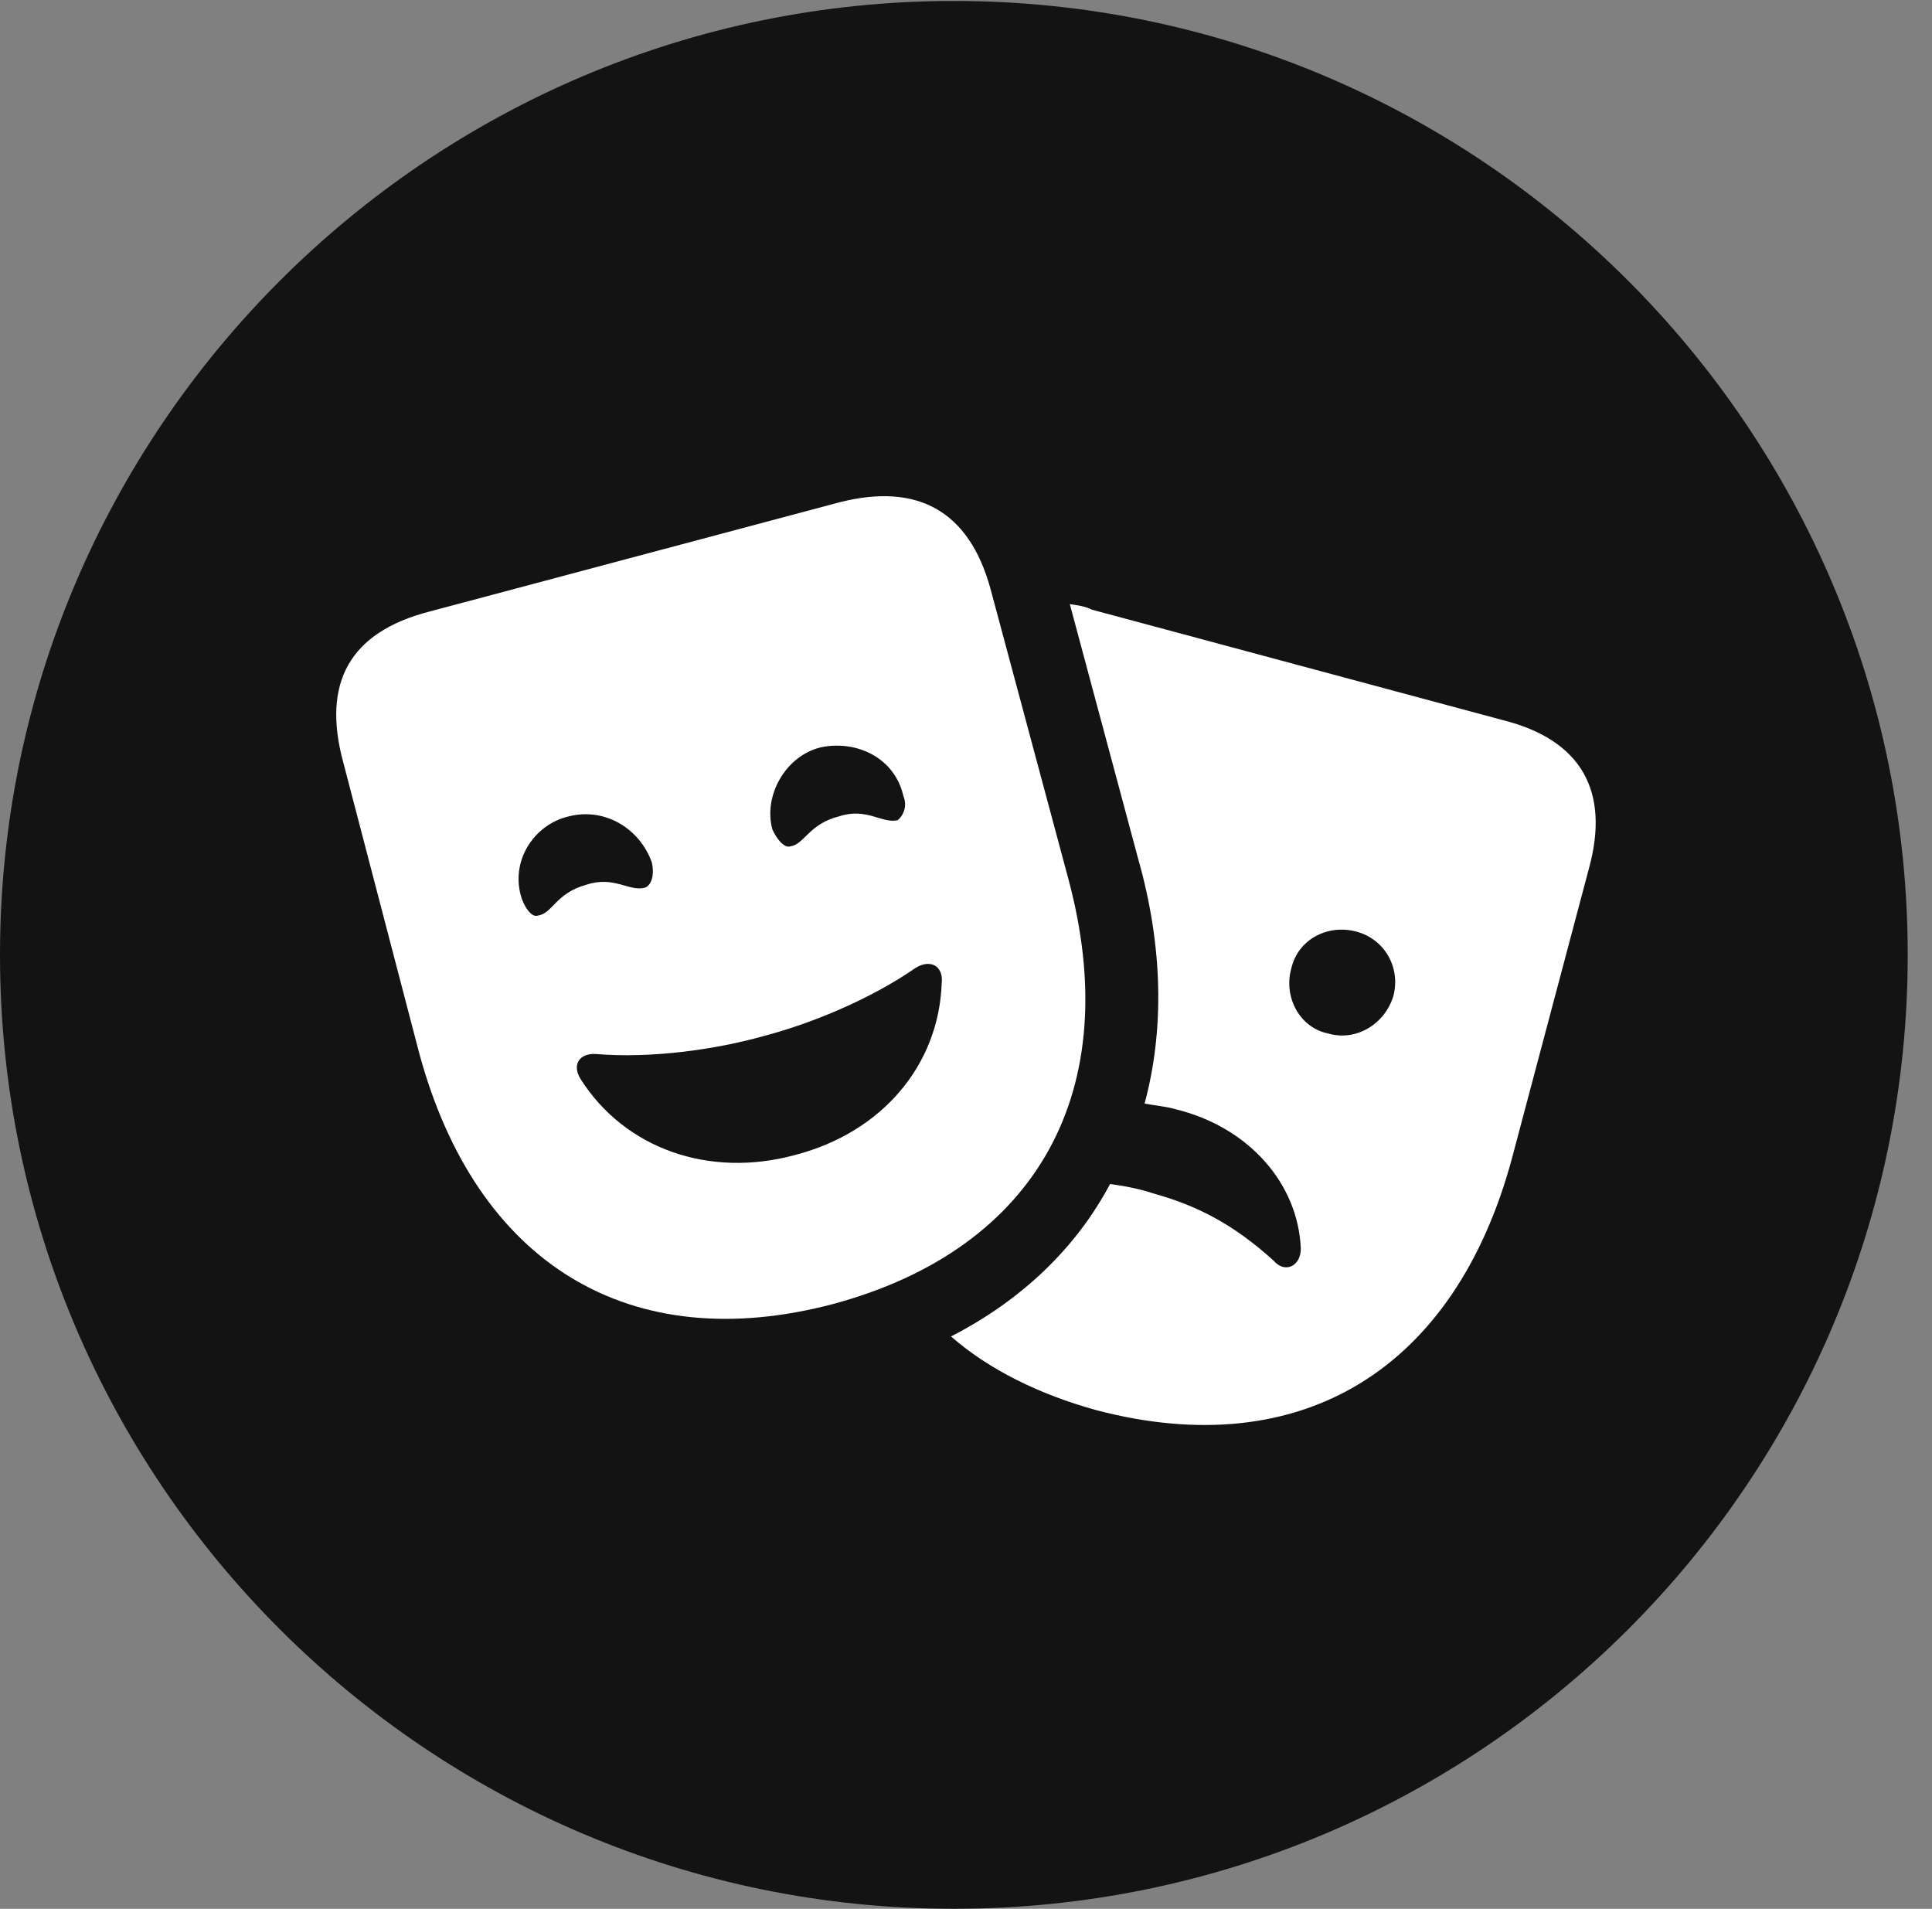 <?xml version="1.0" encoding="UTF-8"?>
<!--Generator: Apple Native CoreSVG 326-->
<!DOCTYPE svg
PUBLIC "-//W3C//DTD SVG 1.1//EN"
       "http://www.w3.org/Graphics/SVG/1.1/DTD/svg11.dtd">
<svg version="1.1" xmlns="http://www.w3.org/2000/svg" xmlns:xlink="http://www.w3.org/1999/xlink" viewBox="0 0 28.246 27.904">
 <rect x="0" y="0" width="28.246" height="27.904" fill="#808080" stroke="none"/>
 <g>
  <rect height="27.904" opacity="0" width="28.246" x="0" y="0"/>
  <path d="M13.945 27.904C21.643 27.904 27.891 21.656 27.891 13.959C27.891 6.275 21.643 0.014 13.945 0.014C6.262 0.014 0 6.275 0 13.959C0 21.656 6.262 27.904 13.945 27.904Z" fill="black" fill-opacity="0.85"/>
  <path d="M12.195 19.059C9.215 19.852 6.959 18.484 6.125 15.381L5.018 11.143C4.703 9.98 5.113 9.242 6.275 8.941L12.277 7.342C13.412 7.055 14.164 7.465 14.479 8.6L15.613 12.824C16.461 15.941 15.162 18.252 12.195 19.059ZM11.621 16.885C12.893 16.557 13.727 15.572 13.768 14.369C13.795 14.123 13.604 14.014 13.385 14.15C12.715 14.615 11.84 14.971 11.156 15.148C10.473 15.34 9.529 15.477 8.709 15.408C8.477 15.395 8.354 15.559 8.49 15.777C9.133 16.789 10.363 17.227 11.621 16.885ZM8.572 12.934C8.982 12.797 9.201 13.043 9.434 12.975C9.529 12.934 9.57 12.783 9.529 12.605C9.352 12.113 8.846 11.799 8.312 11.935C7.793 12.059 7.451 12.605 7.629 13.139C7.684 13.289 7.779 13.412 7.861 13.385C8.08 13.357 8.121 13.057 8.572 12.934ZM12.264 11.935C12.674 11.799 12.893 12.045 13.125 11.99C13.193 11.935 13.275 11.799 13.207 11.635C13.084 11.088 12.537 10.815 12.004 10.924C11.484 11.047 11.156 11.635 11.293 12.127C11.361 12.277 11.471 12.4 11.553 12.373C11.758 12.346 11.826 12.045 12.264 11.935ZM21.971 10.527C23.119 10.815 23.543 11.566 23.229 12.701L22.107 16.926C21.273 20.029 19.018 21.396 16.037 20.617C15.19 20.385 14.451 20.016 13.904 19.537C14.943 19.004 15.736 18.238 16.229 17.309C16.434 17.336 16.652 17.377 16.857 17.445C17.5 17.623 18.033 17.896 18.621 18.43C18.785 18.621 19.018 18.512 19.018 18.252C18.977 17.295 18.252 16.475 17.186 16.215C17.049 16.174 16.871 16.16 16.734 16.133C17.021 15.066 17.008 13.85 16.639 12.551L15.641 8.832C15.736 8.846 15.859 8.859 15.969 8.914ZM19.414 15.107C19.824 15.23 20.248 14.971 20.371 14.56C20.48 14.15 20.248 13.727 19.824 13.617C19.4 13.508 18.977 13.74 18.881 14.15C18.758 14.574 19.004 15.025 19.414 15.107Z" fill="white"/>
 </g>
</svg>
